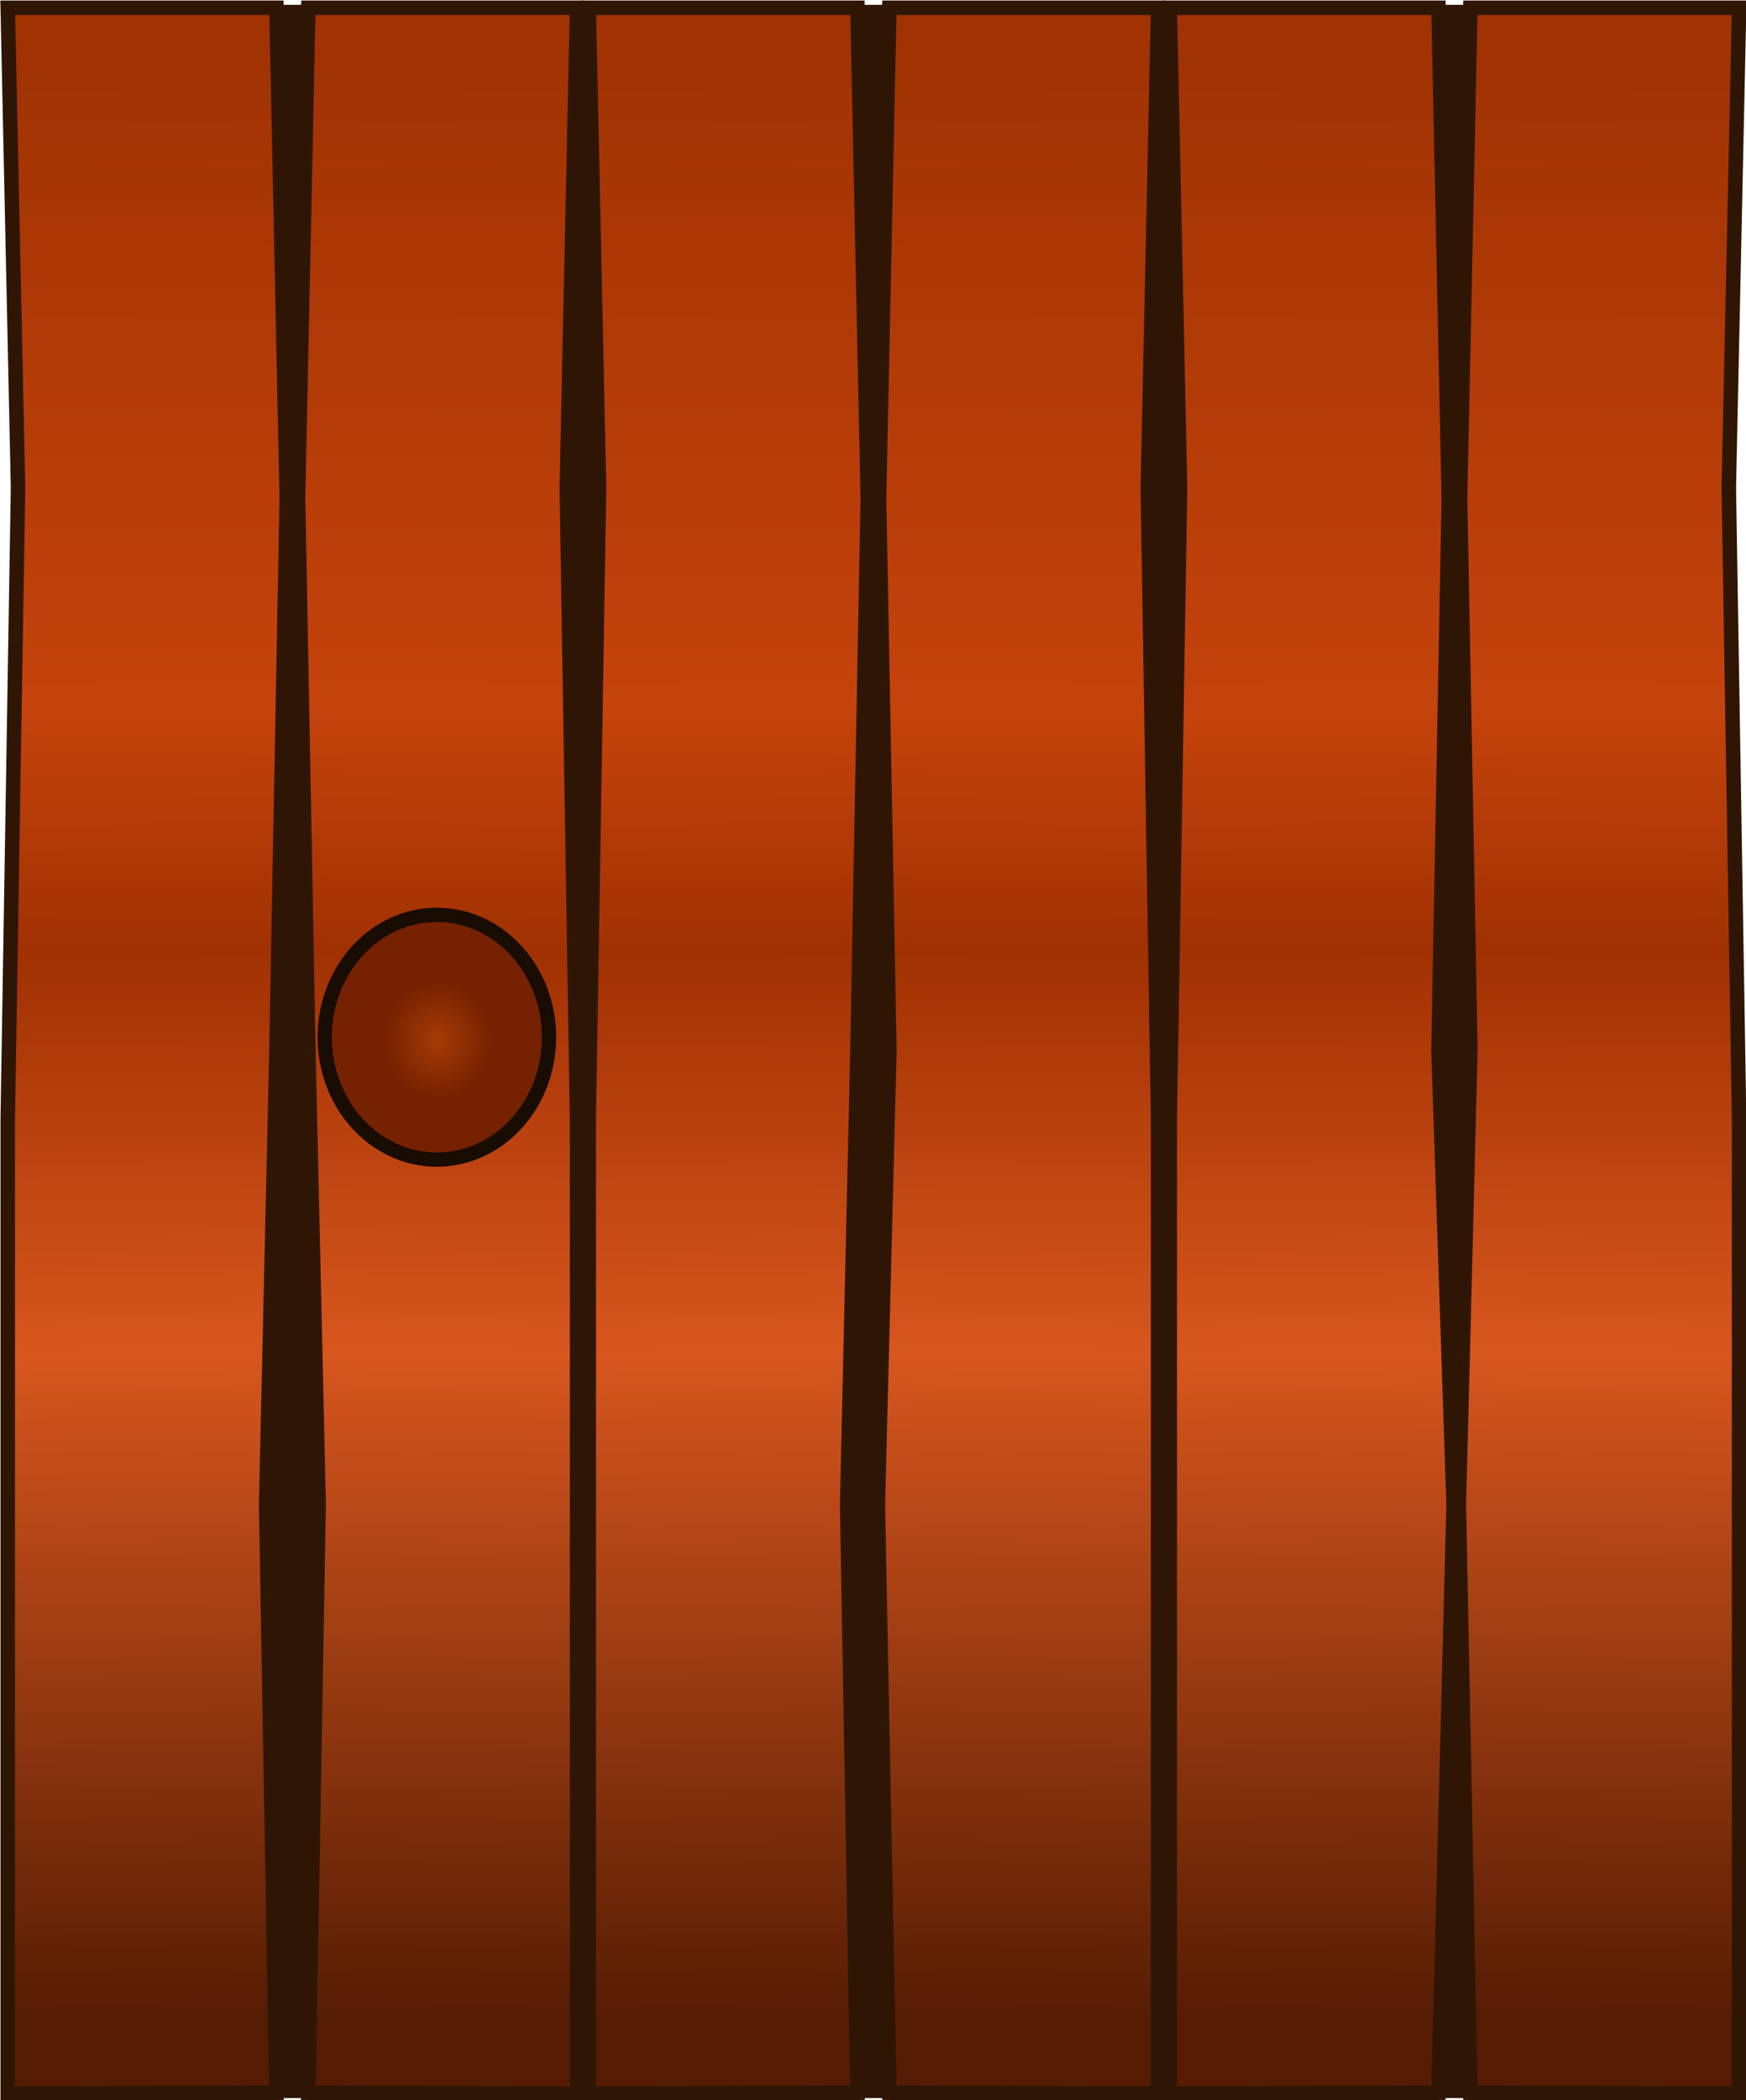 <?xml version="1.0" encoding="UTF-8" standalone="no"?>
<!-- Created with Inkscape (http://www.inkscape.org/) -->

<svg
   width="159.375"
   height="191.651"
   viewBox="0 0 42.168 50.708"
   version="1.1"
   id="svg1517"
   inkscape:version="1.3.2 (091e20ef0f, 2023-11-25)"
   sodipodi:docname="LRHomeInnerDoor.svg"
   xml:space="preserve"
   xmlns:inkscape="http://www.inkscape.org/namespaces/inkscape"
   xmlns:sodipodi="http://sodipodi.sourceforge.net/DTD/sodipodi-0.dtd"
   xmlns:xlink="http://www.w3.org/1999/xlink"
   xmlns="http://www.w3.org/2000/svg"
   xmlns:svg="http://www.w3.org/2000/svg"><sodipodi:namedview
     id="namedview1519"
     pagecolor="#505050"
     bordercolor="#eeeeee"
     borderopacity="1"
     inkscape:showpageshadow="0"
     inkscape:pageopacity="0"
     inkscape:pagecheckerboard="0"
     inkscape:deskcolor="#505050"
     inkscape:document-units="mm"
     showgrid="false"
     inkscape:zoom="0.70710677"
     inkscape:cx="331.63308"
     inkscape:cy="107.48023"
     inkscape:window-width="1366"
     inkscape:window-height="706"
     inkscape:window-x="-8"
     inkscape:window-y="-8"
     inkscape:window-maximized="1"
     inkscape:current-layer="svg1517" /><defs
     id="defs1514"><linearGradient
       id="linearGradient26"
       inkscape:collect="always"><stop
         style="stop-color:#a13303;stop-opacity:1;"
         offset="0"
         id="stop5" /><stop
         style="stop-color:#c5430c;stop-opacity:1;"
         offset="0.33"
         id="stop18" /><stop
         style="stop-color:#a13102;stop-opacity:1;"
         offset="0.453"
         id="stop19" /><stop
         style="stop-color:#d7561e;stop-opacity:1;"
         offset="0.659"
         id="stop25" /><stop
         style="stop-color:#551c03;stop-opacity:1;"
         offset="1"
         id="stop26" /></linearGradient><linearGradient
       id="linearGradient31"
       inkscape:collect="always"><stop
         style="stop-color:#a53b05;stop-opacity:1;"
         offset="0"
         id="stop31" /><stop
         style="stop-color:#762101;stop-opacity:1;"
         offset="0.454"
         id="stop32" /></linearGradient><linearGradient
       inkscape:collect="always"
       xlink:href="#linearGradient26"
       id="linearGradient5"
       x1="63.671"
       y1="162.841"
       x2="63.39"
       y2="200.857"
       gradientUnits="userSpaceOnUse"
       gradientTransform="translate(-0.847,-79.587)" /><linearGradient
       inkscape:collect="always"
       xlink:href="#linearGradient26"
       id="linearGradient52"
       gradientUnits="userSpaceOnUse"
       x1="63.671"
       y1="162.841"
       x2="63.39"
       y2="200.857"
       gradientTransform="matrix(-1,0,0,1,131.46,-79.587)" /><linearGradient
       inkscape:collect="always"
       xlink:href="#linearGradient26"
       id="linearGradient53"
       gradientUnits="userSpaceOnUse"
       x1="63.671"
       y1="162.841"
       x2="63.39"
       y2="200.857"
       gradientTransform="translate(10.442,-79.587)" /><linearGradient
       inkscape:collect="always"
       xlink:href="#linearGradient26"
       id="linearGradient60"
       gradientUnits="userSpaceOnUse"
       gradientTransform="matrix(-1,0,0,1,142.749,-79.587)"
       x1="63.671"
       y1="162.841"
       x2="63.39"
       y2="200.857" /><linearGradient
       inkscape:collect="always"
       xlink:href="#linearGradient26"
       id="linearGradient61"
       gradientUnits="userSpaceOnUse"
       x1="63.671"
       y1="162.841"
       x2="63.39"
       y2="200.857"
       gradientTransform="translate(21.731,-79.587)" /><linearGradient
       inkscape:collect="always"
       xlink:href="#linearGradient26"
       id="linearGradient69"
       gradientUnits="userSpaceOnUse"
       gradientTransform="matrix(-1,0,0,1,120.171,-79.587)"
       x1="63.671"
       y1="162.841"
       x2="63.39"
       y2="200.857" /><radialGradient
       inkscape:collect="always"
       xlink:href="#linearGradient31"
       id="radialGradient75"
       cx="59.408"
       cy="101.627"
       fx="59.408"
       fy="101.627"
       r="1.651"
       gradientTransform="matrix(1.404,0,0,1.524,-20.913,-52.678)"
       gradientUnits="userSpaceOnUse" /></defs><g
     id="g75"
     transform="matrix(1.243,0,0,1.243,-67.098,-101.929)"><path
       style="fill:#2f1604;fill-opacity:1;fill-rule:evenodd;stroke:none;stroke-width:0.286px;stroke-linecap:butt;stroke-linejoin:miter;stroke-opacity:1"
       d="M 54.38,82.096 H 87.308 V 122.756 H 54.38 Z"
       id="path72" /><path
       style="fill:url(#linearGradient5);fill-rule:evenodd;stroke:#2f1604;stroke-width:0.282px;stroke-linecap:butt;stroke-linejoin:miter;stroke-opacity:1"
       d="m 59.972,122.652 0.2,-11.422 -0.2,-8.828 -0.2,-10.723 0.2,-9.526 h 5.221 l -0.2,9.325 0.2,12.265 v 11.744 7.183 z"
       id="path4"
       sodipodi:nodetypes="ccccccccccc" /><path
       style="fill:url(#linearGradient52);fill-rule:evenodd;stroke:#2f1604;stroke-width:0.282px;stroke-linecap:butt;stroke-linejoin:miter;stroke-opacity:1"
       d="m 70.641,122.652 -0.2,-11.422 0.2,-8.828 0.2,-10.723 -0.2,-9.526 h -5.221 l 0.2,9.325 -0.2,12.265 v 11.744 7.183 z"
       id="path43"
       sodipodi:nodetypes="ccccccccccc" /><path
       style="fill:url(#linearGradient53);fill-rule:evenodd;stroke:#2f1604;stroke-width:0.282px;stroke-linecap:butt;stroke-linejoin:miter;stroke-opacity:1"
       d="m 71.261,122.652 -0.224,-11.422 0.224,-8.828 -0.2,-10.723 0.2,-9.526 h 5.221 l -0.2,9.325 0.2,12.265 v 11.744 7.183 z"
       id="path53"
       sodipodi:nodetypes="ccccccccccc" /><path
       style="fill:url(#linearGradient60);fill-rule:evenodd;stroke:#2f1604;stroke-width:0.282px;stroke-linecap:butt;stroke-linejoin:miter;stroke-opacity:1"
       d="m 81.93,122.652 0.294,-11.422 -0.294,-8.828 0.2,-10.723 -0.2,-9.526 h -5.221 l 0.2,9.325 -0.2,12.265 v 11.744 7.183 z"
       id="path60"
       sodipodi:nodetypes="ccccccccccc" /><path
       style="fill:url(#linearGradient61);fill-rule:evenodd;stroke:#2f1604;stroke-width:0.282px;stroke-linecap:butt;stroke-linejoin:miter;stroke-opacity:1"
       d="m 82.55,122.652 -0.224,-11.422 0.224,-8.828 -0.2,-10.723 0.2,-9.526 h 5.221 l -0.2,9.325 0.2,12.265 v 11.744 7.183 z"
       id="path61"
       sodipodi:nodetypes="ccccccccccc" /><path
       style="fill:url(#linearGradient69);fill-rule:evenodd;stroke:#2f1604;stroke-width:0.282px;stroke-linecap:butt;stroke-linejoin:miter;stroke-opacity:1"
       d="m 59.352,122.652 -0.2,-11.422 0.2,-8.828 0.2,-10.723 -0.2,-9.526 h -5.221 l 0.2,9.325 -0.2,12.265 v 11.744 7.183 z"
       id="path69"
       sodipodi:nodetypes="ccccccccccc" /><ellipse
       style="opacity:1;fill:url(#radialGradient75);stroke:#190c02;stroke-width:0.277;stroke-linejoin:round;stroke-opacity:1"
       id="path74"
       cx="62.469"
       cy="102.15"
       rx="2.179"
       ry="2.377" /></g></svg>

